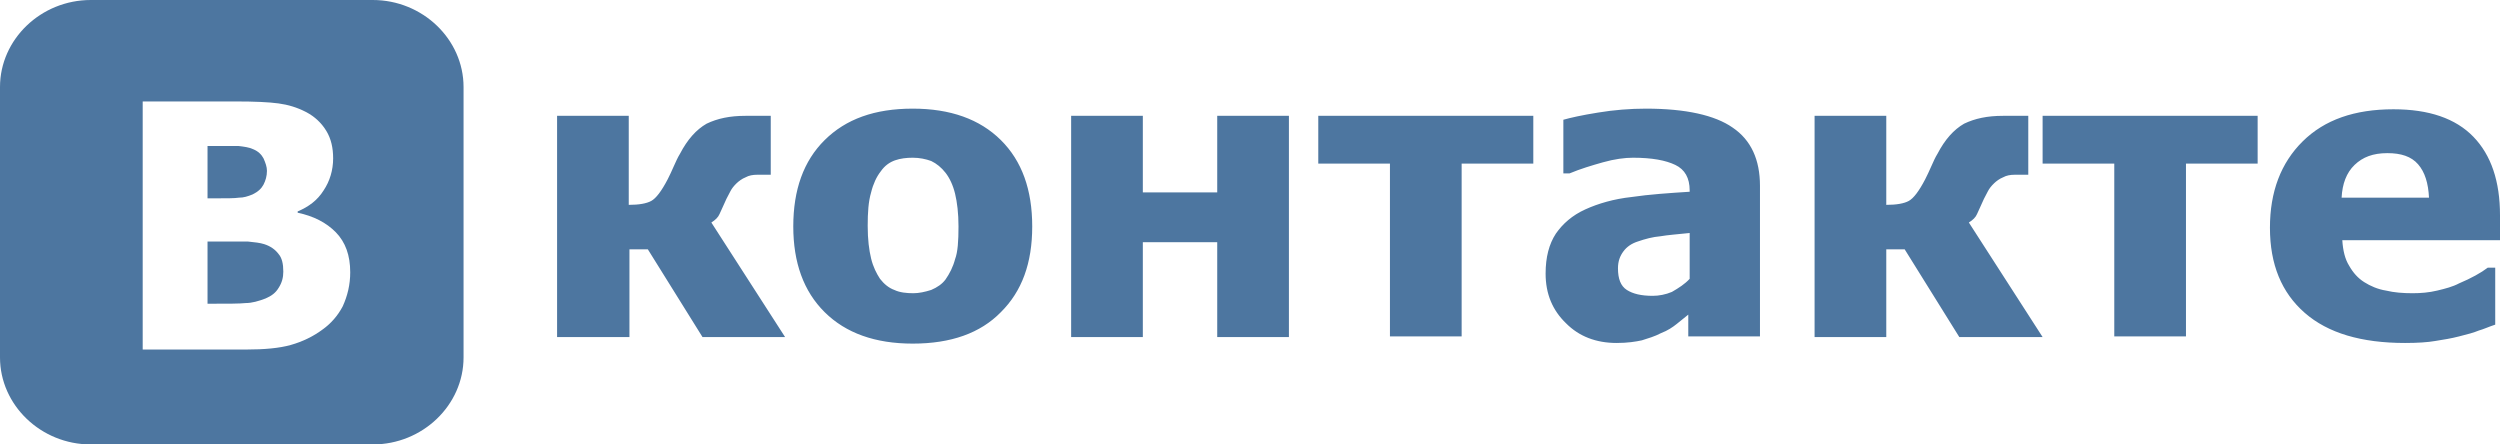<svg width="90" height="16" viewBox="0 0 90 16" fill="none" xmlns="http://www.w3.org/2000/svg">
<path fill-rule="evenodd" clip-rule="evenodd" d="M3.269 0H13.419C15.213 0 16.688 1.414 16.688 3.134V12.866C16.688 14.586 15.213 16 13.419 16H3.269C1.475 16 0 14.586 0 12.866V3.134C0 1.414 1.475 0 3.269 0ZM12.608 9.803C12.608 9.19 12.436 8.719 12.092 8.365C11.748 8.012 11.281 7.776 10.716 7.658V7.611C11.109 7.446 11.428 7.211 11.649 6.857C11.871 6.527 11.993 6.127 11.993 5.702C11.993 5.325 11.92 4.996 11.748 4.713C11.576 4.43 11.33 4.194 11.01 4.029C10.691 3.865 10.371 3.77 10.027 3.723C9.683 3.676 9.167 3.652 8.479 3.652H5.137V12.583H8.872C9.511 12.583 10.052 12.536 10.47 12.418C10.887 12.3 11.281 12.112 11.625 11.853C11.92 11.641 12.165 11.358 12.338 11.028C12.51 10.651 12.608 10.25 12.608 9.803ZM9.61 6.15C9.61 6.009 9.56 5.867 9.487 5.702C9.413 5.561 9.29 5.443 9.118 5.373C8.971 5.302 8.774 5.278 8.577 5.255C8.356 5.255 8.061 5.255 7.643 5.255H7.471V7.14H7.766C8.159 7.14 8.454 7.14 8.602 7.116C8.774 7.116 8.921 7.069 9.093 6.999C9.29 6.904 9.413 6.786 9.487 6.645C9.56 6.504 9.61 6.339 9.61 6.15ZM10.199 9.779C10.199 9.496 10.15 9.284 10.027 9.143C9.904 8.978 9.732 8.86 9.511 8.789C9.364 8.742 9.167 8.719 8.921 8.695C8.676 8.695 8.332 8.695 7.914 8.695H7.471V10.934H7.594C8.209 10.934 8.626 10.934 8.848 10.91C9.069 10.91 9.315 10.839 9.56 10.745C9.782 10.651 9.929 10.533 10.027 10.368C10.15 10.18 10.199 9.991 10.199 9.779Z" fill="#4D76A0"/>
<path d="M28.263 12.134H25.29L23.323 8.977H22.66V12.134H20.055V4.17H22.635V7.375C23.004 7.375 23.274 7.327 23.446 7.233C23.618 7.139 23.815 6.88 24.036 6.456C24.11 6.314 24.184 6.149 24.257 5.984C24.331 5.819 24.405 5.654 24.479 5.537C24.749 5.018 25.068 4.665 25.437 4.453C25.83 4.264 26.273 4.17 26.838 4.17C27.035 4.17 27.206 4.17 27.379 4.17C27.551 4.17 27.674 4.17 27.747 4.17V6.291H27.256C27.108 6.291 26.961 6.314 26.838 6.385C26.715 6.432 26.592 6.526 26.518 6.597C26.42 6.691 26.346 6.785 26.297 6.88C26.248 6.974 26.199 7.068 26.15 7.162C26.027 7.422 25.953 7.61 25.904 7.704C25.855 7.822 25.756 7.917 25.609 8.011L28.263 12.134ZM37.16 8.152C37.16 9.472 36.791 10.485 36.03 11.239C35.292 11.993 34.236 12.37 32.859 12.37C31.507 12.37 30.451 11.993 29.689 11.239C28.927 10.485 28.558 9.448 28.558 8.152C28.558 6.833 28.927 5.796 29.689 5.042C30.451 4.288 31.483 3.911 32.859 3.911C34.211 3.911 35.268 4.288 36.03 5.042C36.791 5.796 37.16 6.833 37.16 8.152ZM34.506 8.152C34.506 7.681 34.457 7.28 34.383 6.974C34.309 6.668 34.186 6.408 34.039 6.22C33.891 6.031 33.719 5.89 33.523 5.796C33.326 5.725 33.105 5.678 32.859 5.678C32.638 5.678 32.417 5.702 32.22 5.772C32.024 5.843 31.852 5.961 31.704 6.173C31.557 6.361 31.434 6.621 31.36 6.927C31.262 7.257 31.237 7.657 31.237 8.129C31.237 8.623 31.286 9 31.36 9.307C31.434 9.613 31.557 9.849 31.68 10.037C31.827 10.226 31.999 10.367 32.196 10.438C32.392 10.532 32.638 10.556 32.884 10.556C33.08 10.556 33.301 10.509 33.523 10.438C33.744 10.344 33.916 10.226 34.039 10.061C34.186 9.849 34.309 9.613 34.383 9.33C34.481 9.071 34.506 8.671 34.506 8.152ZM46.401 12.134H43.82V8.718H41.142V12.134H38.561V4.17H41.142V6.927H43.82V4.17H46.401V12.134ZM55.199 5.89H52.619V12.111H50.038V5.89H47.458V4.17H55.199V5.89ZM60.828 10.037V8.388C60.385 8.435 60.041 8.459 59.771 8.506C59.5 8.529 59.23 8.6 58.96 8.694C58.739 8.765 58.566 8.883 58.444 9.048C58.321 9.213 58.247 9.401 58.247 9.66C58.247 10.037 58.345 10.296 58.566 10.438C58.788 10.579 59.083 10.65 59.5 10.65C59.721 10.65 59.967 10.603 60.188 10.509C60.434 10.367 60.656 10.226 60.828 10.037ZM60.828 11.286C60.656 11.428 60.483 11.569 60.361 11.663C60.213 11.781 60.041 11.899 59.795 11.993C59.574 12.111 59.328 12.182 59.107 12.252C58.886 12.3 58.591 12.347 58.198 12.347C57.461 12.347 56.846 12.111 56.379 11.64C55.888 11.168 55.642 10.579 55.642 9.849C55.642 9.26 55.765 8.788 56.011 8.411C56.256 8.058 56.6 7.752 57.067 7.54C57.534 7.327 58.099 7.162 58.739 7.092C59.377 6.998 60.09 6.95 60.828 6.903V6.856C60.828 6.408 60.656 6.102 60.311 5.937C59.967 5.772 59.476 5.678 58.788 5.678C58.493 5.678 58.124 5.725 57.706 5.843C57.288 5.961 56.895 6.079 56.502 6.243H56.281V4.311C56.527 4.241 56.944 4.146 57.534 4.052C58.099 3.958 58.689 3.911 59.255 3.911C60.68 3.911 61.737 4.146 62.376 4.594C63.039 5.042 63.359 5.749 63.359 6.691V12.111H60.778V11.286H60.828ZM73.534 12.134H70.535L68.569 8.977H67.906V12.134H65.325V4.17H67.906V7.375C68.274 7.375 68.545 7.327 68.717 7.233C68.889 7.139 69.085 6.88 69.306 6.456C69.38 6.314 69.454 6.149 69.528 5.984C69.601 5.819 69.675 5.654 69.749 5.537C70.019 5.018 70.339 4.665 70.707 4.453C71.101 4.264 71.543 4.17 72.108 4.17C72.305 4.17 72.477 4.17 72.649 4.17C72.821 4.17 72.944 4.17 73.018 4.17V6.291H72.526C72.379 6.291 72.231 6.314 72.108 6.385C71.985 6.432 71.862 6.526 71.789 6.597C71.69 6.691 71.617 6.785 71.567 6.88C71.518 6.974 71.469 7.068 71.42 7.162C71.297 7.422 71.224 7.61 71.174 7.704C71.125 7.822 71.027 7.917 70.879 8.011L73.534 12.134ZM81.275 5.89H78.695V12.111H76.114V5.89H73.534V4.17H81.275V5.89ZM86.584 12.347C85.011 12.347 83.807 11.993 82.971 11.263C82.135 10.532 81.718 9.519 81.718 8.199C81.718 6.903 82.111 5.866 82.897 5.089C83.684 4.311 84.765 3.934 86.166 3.934C87.444 3.934 88.403 4.264 89.042 4.924C89.681 5.584 90 6.526 90 7.752V8.647H84.323C84.347 9.024 84.421 9.33 84.569 9.566C84.716 9.825 84.888 10.014 85.109 10.155C85.331 10.296 85.601 10.414 85.896 10.461C86.191 10.532 86.51 10.556 86.854 10.556C87.149 10.556 87.444 10.532 87.739 10.461C88.034 10.391 88.304 10.32 88.525 10.202C88.747 10.108 88.943 10.014 89.115 9.919C89.287 9.825 89.435 9.731 89.558 9.637H89.828V11.687C89.607 11.758 89.41 11.852 89.238 11.899C89.066 11.97 88.82 12.04 88.525 12.111C88.255 12.182 87.96 12.229 87.665 12.276C87.395 12.323 87.026 12.347 86.584 12.347ZM87.444 7.115C87.419 6.597 87.297 6.196 87.051 5.914C86.805 5.631 86.436 5.513 85.945 5.513C85.429 5.513 85.06 5.654 84.765 5.937C84.47 6.22 84.323 6.621 84.298 7.115H87.444Z" fill="#4D76A0"/>
</svg>
